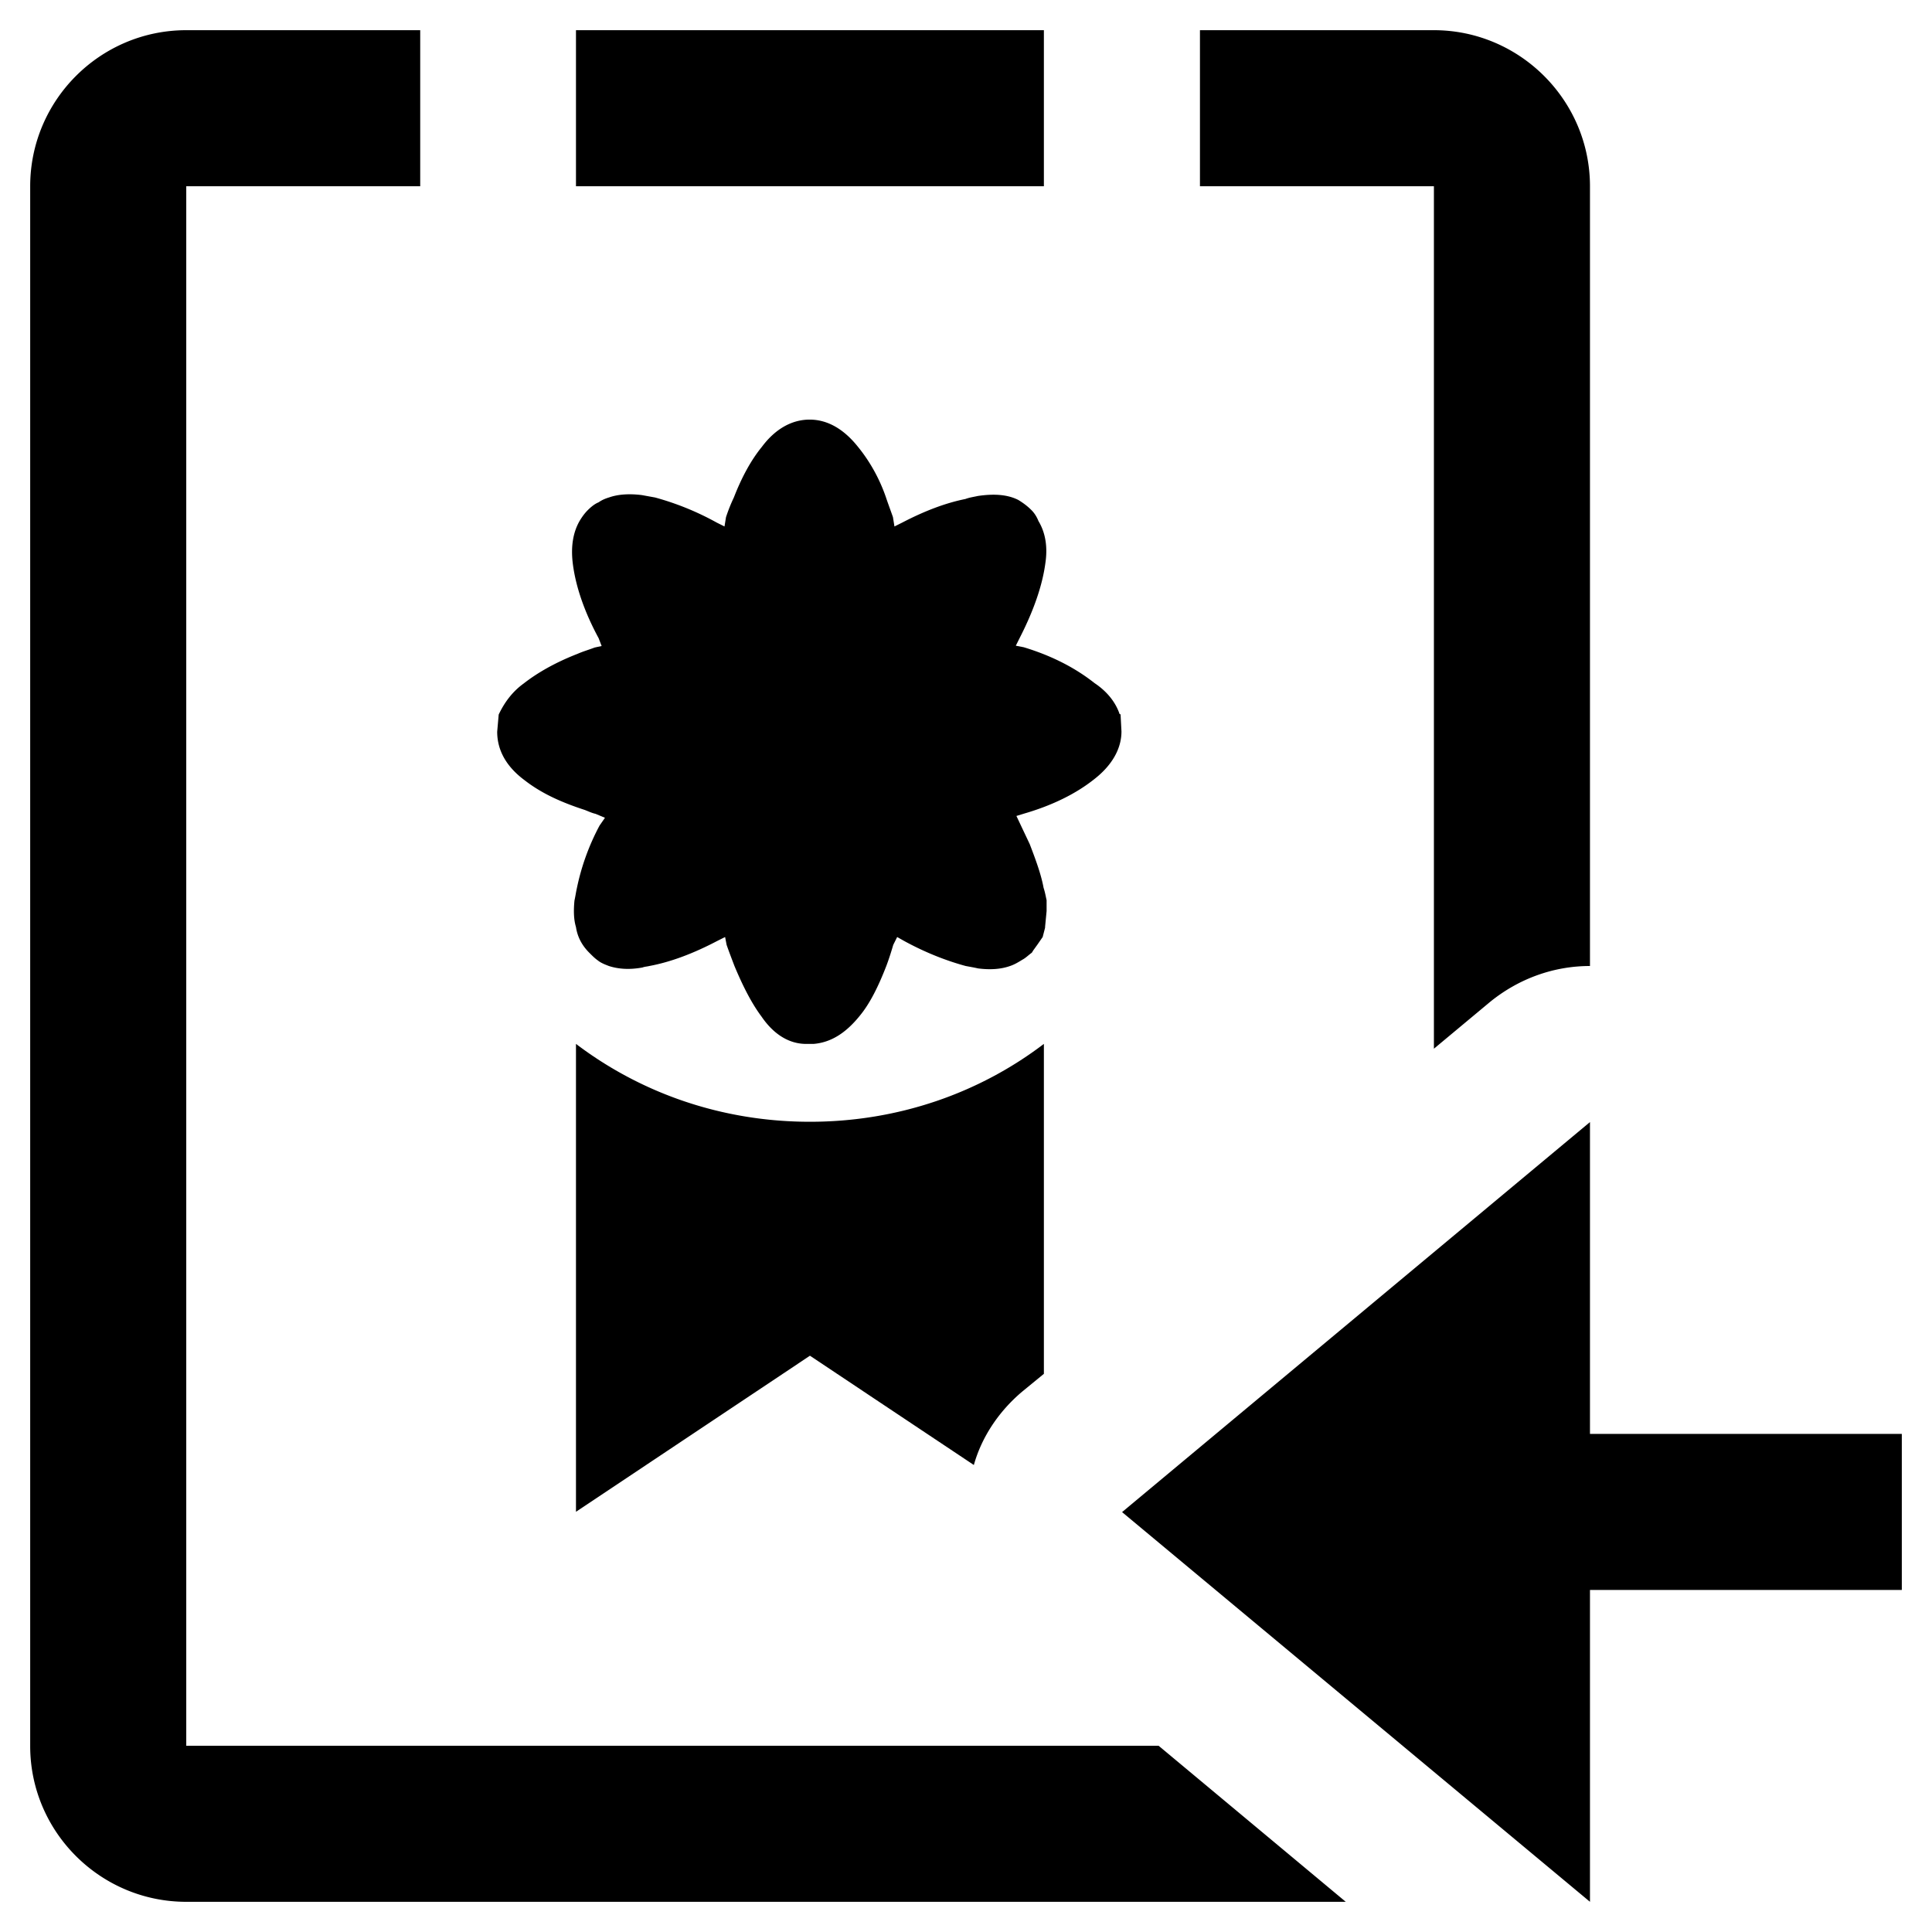 <svg xmlns="http://www.w3.org/2000/svg" viewBox="0 0 64 64"><path d="M34.58 6.17h-15.5V1h15.5v5.17zM6.17 57.83V6.17h7.75V1H6.17C3.32 1 1 3.32 1 6.17v51.67C1 60.68 3.32 63 6.17 63h38.41l-6.2-5.17H6.17zM47.5 34.74l1.86-1.55c.96-.78 2.12-1.19 3.31-1.19V6.17C52.67 3.32 50.34 1 47.5 1h-7.75v5.17h7.75v28.57zm-28.13-7.91c.13.05.23.1.36.13l.31.13-.18.26a7.69 7.69 0 0 0-.75 2.07c-.03.13-.05.28-.08.41-.03.31-.03.62.05.88.05.34.21.62.44.85l.03.03c.08.08.16.16.26.23.1.08.23.13.36.18.31.1.67.13 1.11.05.08-.03.15-.03.23-.05.7-.13 1.45-.41 2.25-.83l.26-.13.05.26c.08.23.18.49.26.7.28.67.57 1.24.9 1.68.39.57.88.88 1.42.9h.31c.57-.05 1.06-.36 1.52-.93.34-.41.62-.98.88-1.65.08-.21.16-.46.23-.7l.13-.26.23.13c.75.41 1.45.67 2.04.83.16.03.28.05.41.08.39.05.75.03 1.06-.08.15-.05.28-.13.41-.21.1-.05.21-.16.31-.23l.05-.08.13-.18.18-.26.08-.31v-.03l.05-.52v-.36c-.03-.13-.05-.26-.1-.41-.08-.44-.26-.93-.46-1.45l-.44-.93.26-.08c.96-.28 1.73-.67 2.32-1.14.59-.46.9-1.01.9-1.58l-.03-.57h-.03c-.13-.39-.41-.75-.83-1.03-.62-.49-1.39-.9-2.35-1.19l-.26-.05.13-.26c.46-.9.75-1.73.85-2.48.08-.54 0-1.01-.23-1.39-.05-.13-.13-.26-.23-.36-.13-.13-.26-.23-.44-.34-.36-.18-.8-.21-1.34-.13-.13.03-.28.05-.41.1-.65.13-1.34.39-2.09.78l-.26.13-.05-.31c-.08-.23-.16-.44-.23-.65-.23-.67-.57-1.24-.93-1.68-.47-.59-1.01-.9-1.6-.9s-1.14.31-1.58.9c-.36.44-.67 1.01-.93 1.68-.1.21-.18.41-.26.65l-.05.31-.26-.13a9.22 9.22 0 0 0-2.04-.83l-.44-.08c-.41-.05-.78-.03-1.09.08-.1.03-.23.08-.34.16-.13.05-.26.16-.36.26s-.18.21-.26.34c-.23.39-.31.88-.23 1.47.1.75.39 1.58.85 2.43l.1.26-.23.05c-.21.08-.39.13-.57.21-.72.28-1.32.62-1.78.98-.39.28-.65.65-.83 1.03l-.05.57c0 .62.31 1.16.9 1.6.55.43 1.2.73 2 .99zm-.29 7.75v15.5l7.75-5.17 5.43 3.62c.26-.93.83-1.78 1.6-2.43l.72-.59V34.58c-2.14 1.63-4.83 2.58-7.75 2.58s-5.6-.95-7.75-2.58zM52.67 47.5V37.17l-15.5 12.92L52.67 63V52.67H63V47.5H52.67z"/></svg>
